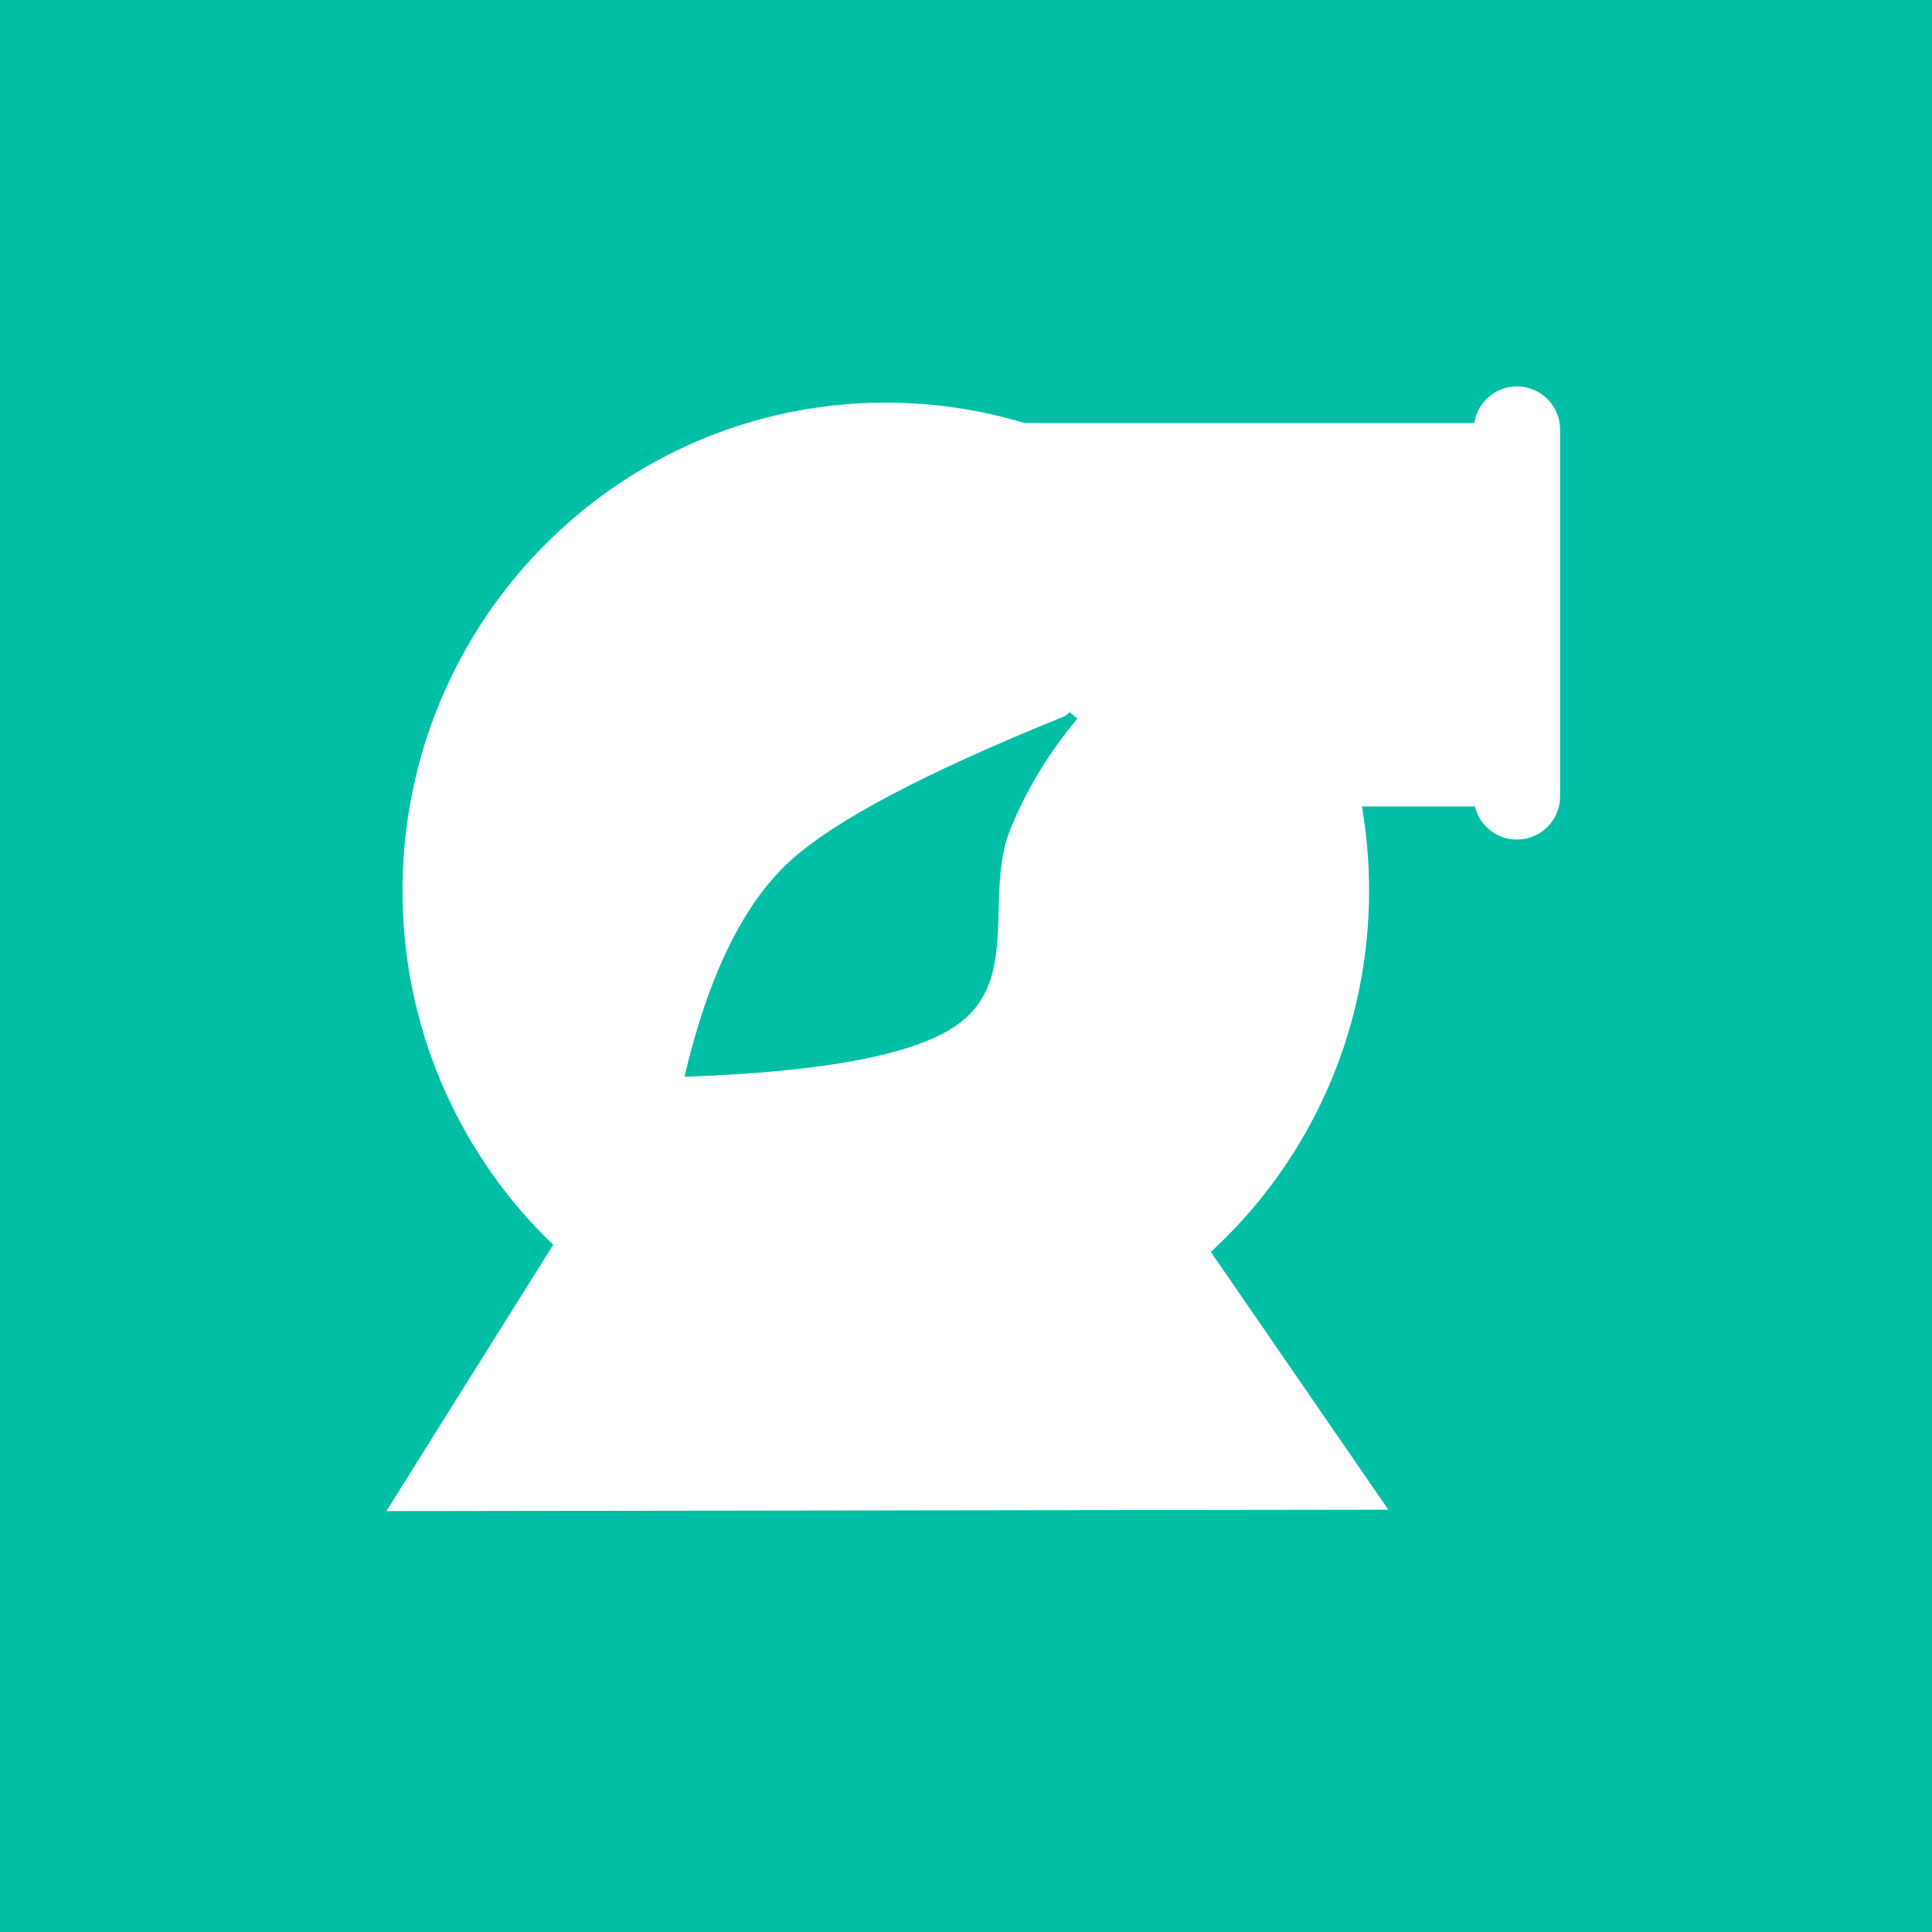 <?xml version="1.0" encoding="UTF-8" standalone="no"?>
<svg width="30px" height="30px" viewBox="0 0 30 30" version="1.1" xmlns="http://www.w3.org/2000/svg" xmlns:xlink="http://www.w3.org/1999/xlink">
    <!-- Generator: Sketch 48.2 (47327) - http://www.bohemiancoding.com/sketch -->
    <title>冷冻泵</title>
    <desc>Created with Sketch.</desc>
    <defs></defs>
    <g id="暖通空调／冷源-copy" stroke="none" stroke-width="1" fill="none" fill-rule="evenodd" transform="translate(-922, -188)">
        <g id="right" transform="translate(241, 140)">
            <g id="Group-8" transform="translate(83, 48)">
                <g id="冷冻泵" transform="translate(598, 0)">
                    <rect id="Rectangle-3" fill="#00BFA5" x="0" y="0" width="30" height="30"></rect>
                    <g id="lengdongbeng" transform="translate(6, 6)" fill="#FFFFFF">
                        <polygon id="Rectangle-3" points="2.806 12.984 12.362 12.801 15.558 17.443 0 17.464"></polygon>
                        <path d="M16.903,6.522 L15.148,6.522 C15.221,6.947 15.259,7.384 15.259,7.831 C15.259,12.016 11.899,15.409 7.755,15.409 C3.61,15.409 0.25,12.016 0.25,7.831 C0.25,3.645 3.61,0.252 7.755,0.252 C8.501,0.252 9.223,0.362 9.904,0.568 L16.893,0.568 C16.942,0.246 17.22,6.15739757e-17 17.555,0 C17.925,-6.79777817e-17 18.225,0.3 18.225,0.67 L18.225,6.367 C18.225,6.737 17.925,7.037 17.555,7.037 C17.238,7.037 16.973,6.817 16.903,6.522 Z M6.273,7.365 C5.547,8.025 4.998,9.143 4.628,10.72 C6.835,10.644 8.257,10.368 8.893,9.892 C9.846,9.179 9.278,7.89 9.689,6.875 C9.936,6.266 10.282,5.694 10.729,5.159 L10.609,5.058 C10.582,5.09 10.549,5.115 10.511,5.13 C8.373,5.995 6.961,6.74 6.273,7.365 Z" id="Combined-Shape"></path>
                    </g>
                </g>
            </g>
        </g>
    </g>
</svg>